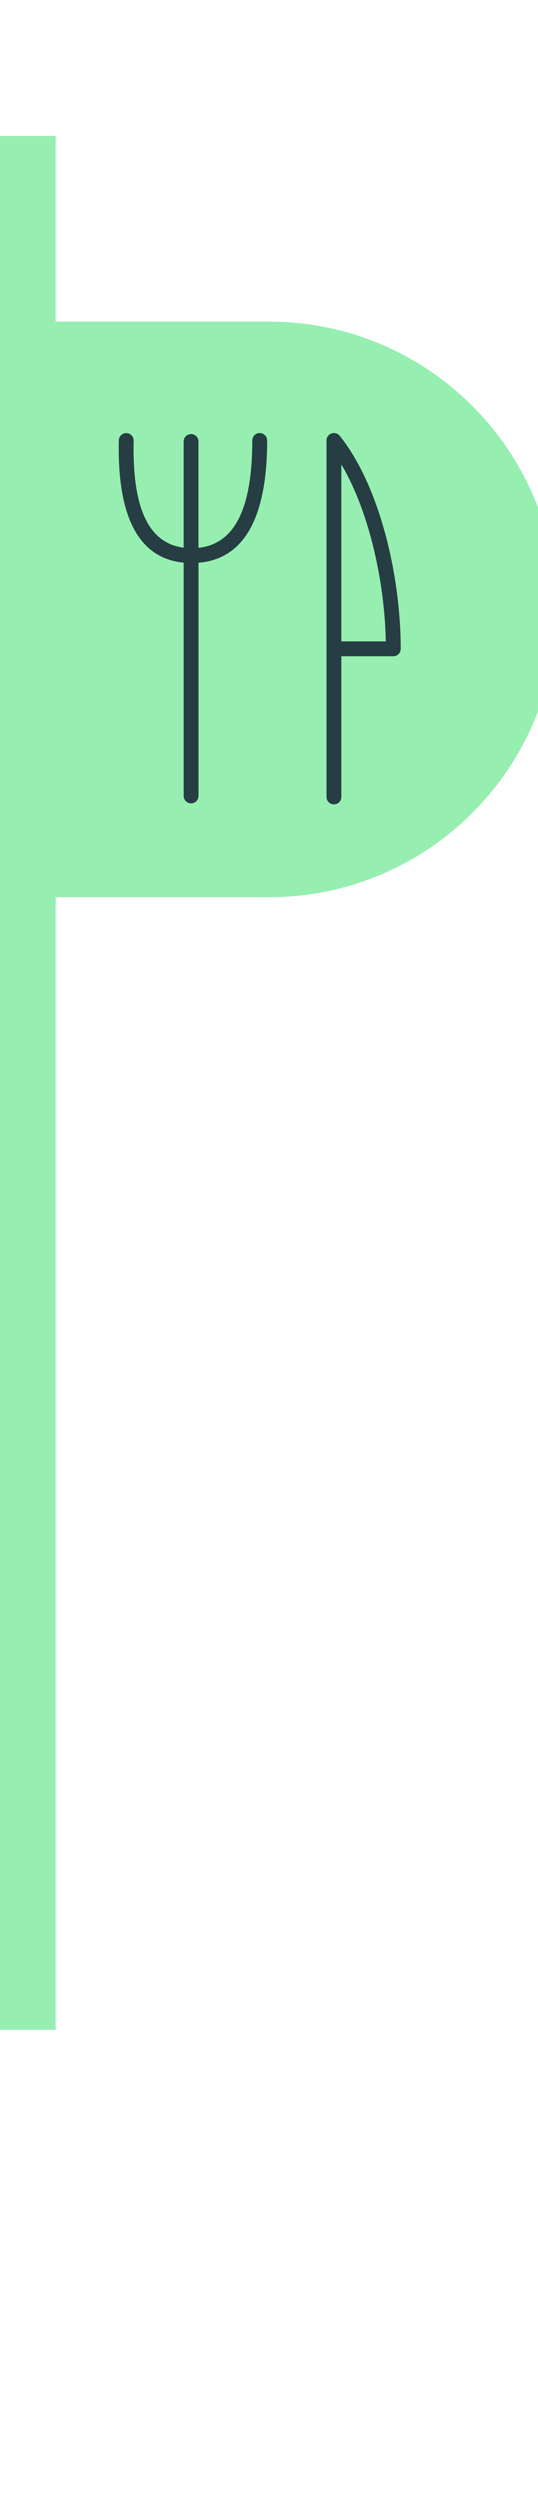 <svg xmlns="http://www.w3.org/2000/svg" width="28" height="130" viewBox="0 0 29 120">
    <g fill="none" fill-rule="evenodd">
        <path fill="#96EFB1" d="M3 0v9.999L14.5 10C23.06 10 30 16.94 30 25.5 30 34.06 23.06 41 14.5 41L3 40.999V102H0V0h3z"/>
        <path fill="#263D43" fill-rule="nonzero" d="M18.312 16.15c2.128 2.652 3.288 7.472 3.288 11.472 0 .211-.163.384-.37.4H18.4v7.579c0 .21-.163.383-.37.399H18c-.211 0-.384-.162-.399-.37l-.001-.03V16.4c0-.377.475-.544.712-.25zM14 16c.22 0 .4.18.4.4 0 4.126-1.225 6.386-3.7 6.586v12.56c0 .221-.18.4-.4.4-.211 0-.384-.163-.399-.37l-.001-.03V22.982c-2.435-.234-3.59-2.496-3.495-6.59.006-.22.189-.395.41-.39.22.005.395.188.39.41-.085 3.666.822 5.524 2.694 5.763v-5.719c0-.22.18-.4.4-.4.212 0 .385.163.4.37V22.182c1.926-.205 2.9-2.07 2.9-5.781 0-.221.18-.4.4-.4zm4.4 1.69v9.532h2.396v-.004c-.064-3.203-.882-6.889-2.315-9.39l-.081-.139z"/>
    </g>
</svg>
